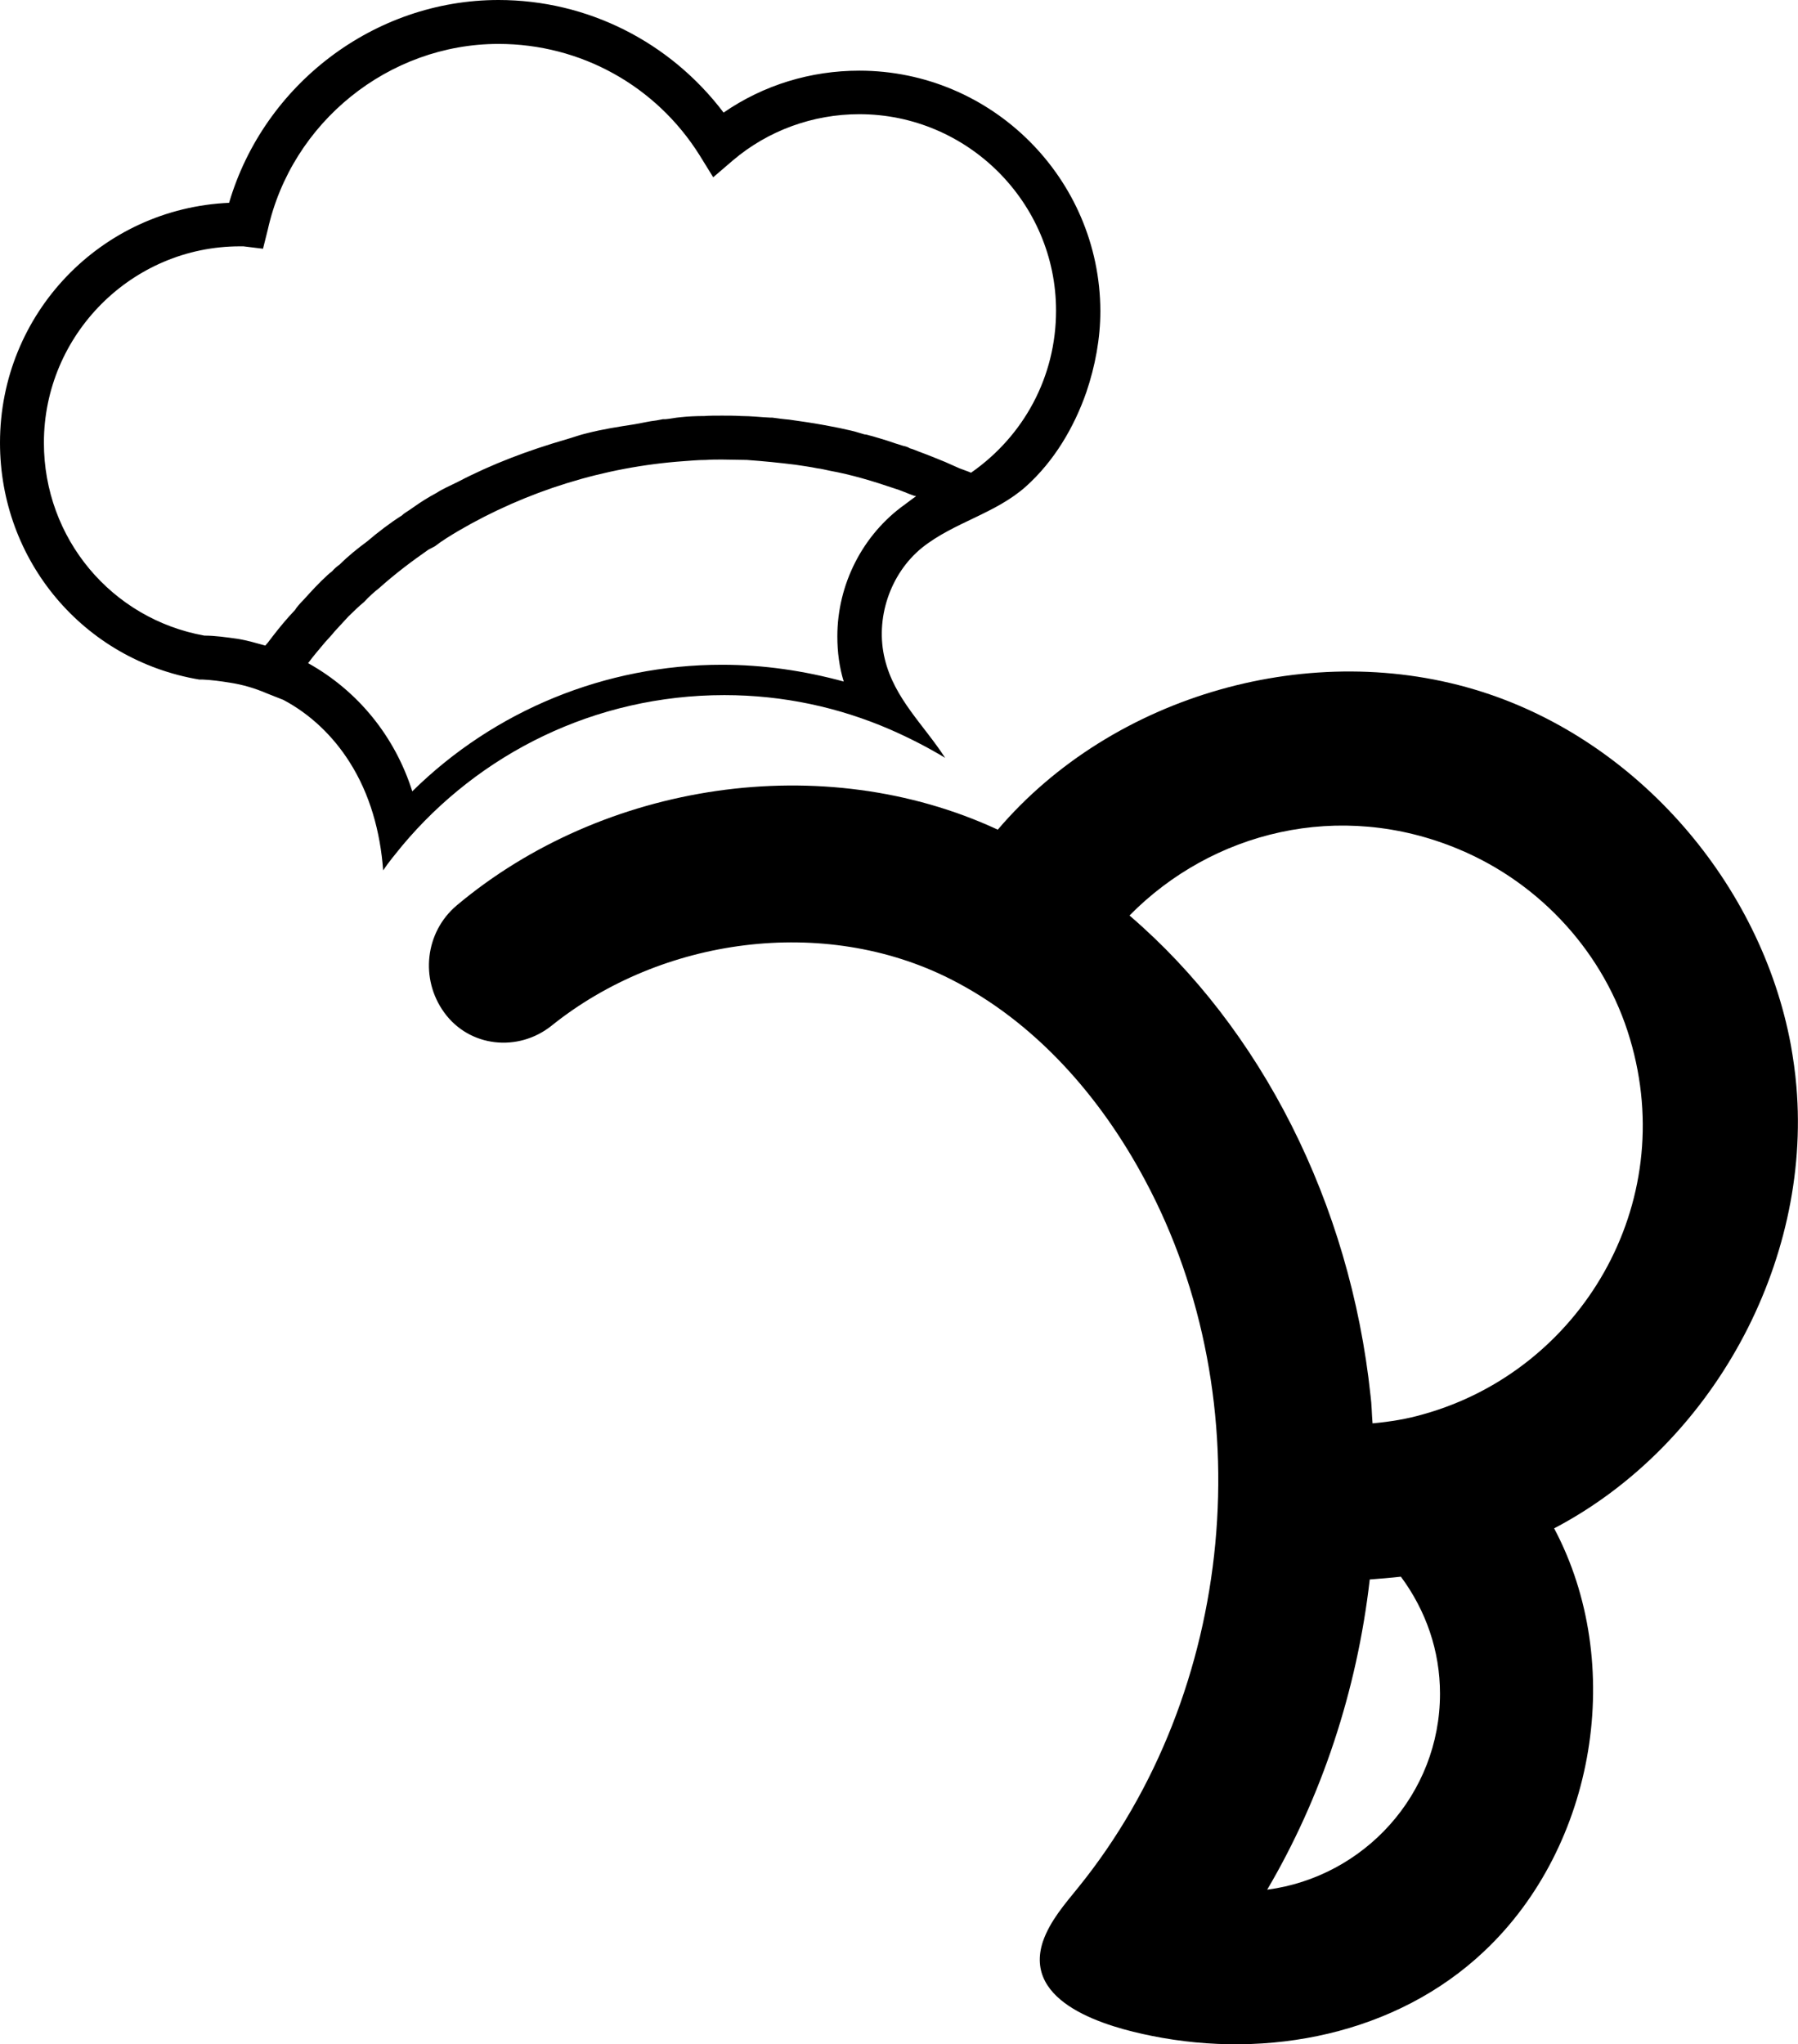 <?xml version="1.0" encoding="utf-8"?>
<!-- Generator: Adobe Illustrator 21.0.0, SVG Export Plug-In . SVG Version: 6.00 Build 0)  -->
<svg version="1.1" id="Layer_1" xmlns="http://www.w3.org/2000/svg" xmlns:xlink="http://www.w3.org/1999/xlink" x="0px" y="0px"
	 viewBox="0 0 450.5 512" style="enable-background:new 0 0 450.5 512;" xml:space="preserve">
<path d="M448.7,261.7c-7.5-40.3-38.2-75.9-77.3-88.4c-42.5-13.6-92.5,0.6-121.4,34.5c-43.8-20.3-98.8-11.9-135.6,19
	c-7.9,6.7-9.2,18.4-3.1,26.8l0,0c6.3,8.7,18.5,10,26.9,3.3c27.5-22.1,68.2-27.7,99.9-11.7c21.2,10.7,37.6,29.4,48.8,50.4
	c29.7,55.4,22.8,128.3-16.7,177.1c-3.4,4.2-7.1,8.4-8.9,13.6c-5.1,15.5,16.2,21.4,27.2,23.6c29.1,5.9,61.3-0.3,83.4-21.2
	c28-26.4,35.5-72,17.5-105.9c39.5-20.7,64.5-66.3,60.7-110.7C449.8,268.5,449.3,265.1,448.7,261.7z M343.2,395.6
	c2.6-0.2,5.2-0.4,7.8-0.7c6.3,8.5,9.8,18.6,9.8,29.3c0,25.2-19,45.9-43.3,49.1C331.1,450.2,340,423.5,343.2,395.6z M356.7,354.2
	c-4.1,1.2-8.4,1.9-12.8,2.3c-0.2-2.3-0.2-4.7-0.5-6.9c-5.1-48.3-27.5-92.1-60.4-120.3c20.7-21,52.6-29.1,82.5-16.6
	c20.6,8.6,36.6,26.2,42.9,47.5C420.8,301.8,395.9,343.2,356.7,354.2z"/>
<path d="M215.3,17.7c-12.2,0-24,3.6-34,10.5C167.9,10.5,147.2,0,124.9,0C93.7,0,66.1,21.2,57.4,50.8C25.4,52.2,0,78.5,0,110.9
	c0,29.5,20.9,54.4,49.9,59.3h0.8c2.3,0.1,4.5,0.4,7,0.8c3.2,0.5,6.2,1.4,9,2.6l4.3,1.7c6.8,3.6,12.5,9.1,16.6,15.6
	c5.1,8,7.7,17.5,8.4,27.1c1.4-2.1,3-4,4.7-6.1c19.3-23.1,48.3-37.8,80.8-37.8c14.8,0,28.8,3.1,41.5,8.6c4.8,2.1,9.3,4.4,13.8,7.1
	c-5.3-8.2-12.7-14.8-15.1-24.7c-2.5-10.1,1.3-21.4,9.3-27.9c8-6.4,18.4-8.5,26.1-15.4c7-6.3,12-14.7,15.1-23.6
	c2.2-6.5,3.5-13.4,3.5-20.3C275.6,44.7,248.5,17.7,215.3,17.7z M226.8,126.3c-10.6,7.5-17,20-17,33.1c0,3.9,0.5,7.7,1.6,11.3
	c-9.9-2.7-20.1-4.2-30.5-4.2c-29.2,0-57,11.4-77.6,31.7c-4.3-13.6-13.5-25.1-26.1-32.1c1.3-1.8,2.9-3.6,4.3-5.3
	c0.8-0.9,1.6-1.7,2.3-2.6c1.2-1.3,2.3-2.5,3.5-3.8c1.3-1.2,2.5-2.5,3.9-3.6c1.2-1.3,2.5-2.5,3.8-3.5c3.9-3.5,8-6.6,12.3-9.6l1.7-0.9
	c1.8-1.4,3.8-2.6,5.8-3.8c17.1-10,36.6-16.1,56.6-17.5c1.6-0.1,3.4-0.3,5.5-0.3c1.3-0.1,2.6-0.1,4-0.1c2.1,0,4.2,0.1,6.2,0.1
	c4.2,0.3,8.2,0.7,12.2,1.2c1.9,0.3,3.6,0.5,5.5,0.9c1,0.1,2.1,0.4,3.1,0.6c5.5,1,10.8,2.6,16.1,4.4c1.7,0.5,3.4,1.3,5.1,1.9
	c0.1,0,0.3,0,0.4,0.1C228.5,125,227.6,125.7,226.8,126.3z M243.3,118.4c-0.9-0.4-1.9-0.7-2.9-1.1c-0.3-0.1-0.6-0.3-0.9-0.4
	c-0.9-0.4-1.8-0.8-2.7-1.2c-2.2-0.9-4.4-1.8-6.6-2.6c-0.8-0.3-1.4-0.6-2.2-0.8c-0.5-0.3-1-0.5-1.6-0.6c-1.3-0.4-2.6-0.8-4-1.3
	c-1.3-0.4-2.6-0.8-4-1.2c-0.6-0.1-1.2-0.4-1.8-0.4c-1.6-0.5-3-0.9-4.5-1.2c-0.6-0.1-1.2-0.3-1.8-0.4c-1.4-0.3-2.7-0.5-4.2-0.8
	c-2.7-0.5-5.6-0.9-8.4-1.3c-1.3-0.1-2.7-0.3-4.2-0.5h-0.5c-2.3-0.1-4.8-0.4-7.3-0.4c-1.7-0.1-3.2-0.1-4.8-0.1c-1.7,0-3.2,0-4.4,0.1
	c-2.1,0-4.2,0.1-6,0.3c-1.3,0.1-2.5,0.4-3.8,0.5c-0.2,0-0.4,0-0.6,0c-0.5,0.1-1,0.2-1.6,0.3c-1.9,0.2-3.8,0.7-5.7,1
	c-3.9,0.6-7.8,1.2-11.7,2.2l0,0c-1.8,0.4-3.6,1.1-5.4,1.6c-9.3,2.7-18.4,6.1-27,10.6c-1.8,0.9-3.7,1.7-5.4,2.8
	c-1.9,1-3.8,2.2-5.5,3.4l-1.3,0.9c-0.6,0.4-1.3,0.8-1.8,1.3c-3,1.9-6,4.2-8.7,6.5c-2.3,1.7-4.7,3.6-6.9,5.8c-0.6,0.4-1.3,1-1.9,1.7
	c-0.4,0.3-0.8,0.6-1.2,1c-2.1,1.9-4,4-6,6.2c-0.8,0.8-1.6,1.7-2.1,2.5c-2.1,2.2-3.9,4.4-5.6,6.6c-0.4,0.5-0.9,1.2-1.3,1.7
	c-0.1,0.1-0.4,0.4-0.5,0.6c-2.2-0.6-4.5-1.3-7-1.7c-2.9-0.4-5.6-0.8-8.3-0.8C27.9,155,11,134.8,11,110.9c0-27.1,22.1-49.2,49.1-49.2
	H61l4.9,0.6l1.2-4.8c6-26.9,30.3-46.5,57.8-46.5c20.6,0,39.5,10.5,50.4,27.9l3.4,5.5l4.9-4.2c8.8-7.5,20.1-11.6,31.7-11.6
	c27.1,0,49.3,22.1,49.3,49.2C264.6,94.4,256.5,109.2,243.3,118.4z"/>
</svg>
